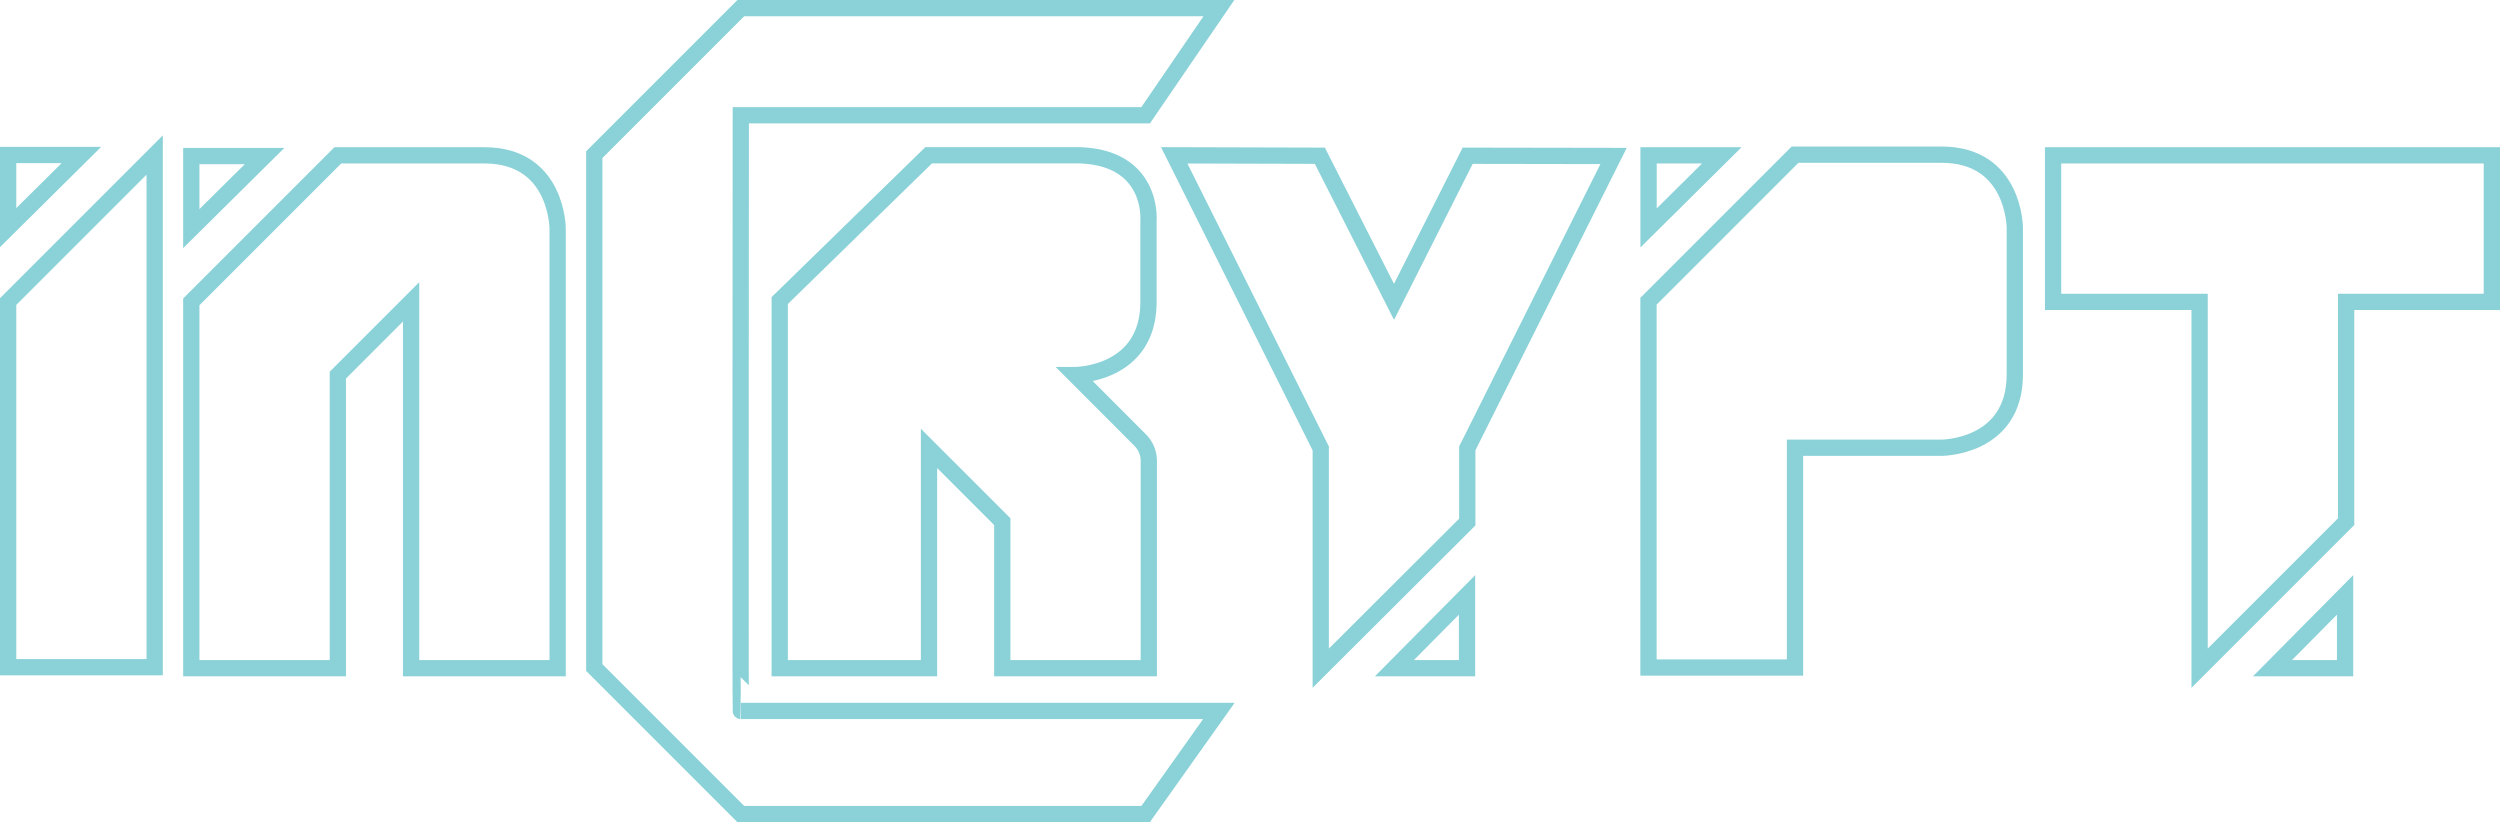 <svg xmlns="http://www.w3.org/2000/svg" viewBox="0 0 307.1 101"><defs><style>.cls-1{fill:none;stroke:#8ad2d8;stroke-miterlimit:10;stroke-width:2px;}</style></defs><title>Asset 5</title><g id="Layer_2" data-name="Layer 2"><g id="Layer_1-2" data-name="Layer 1"><g id="Layer_1-2-2" data-name="Layer 1-2"><polygon class="cls-1" points="19 19.04 19 81.96 1 81.96 1 37.04 19 19.04"/><polygon class="cls-1" points="1 27.96 1 19.04 10 19.04 1 27.96"/><path class="cls-1" d="M82,10l-9,9V82l18,18h49.73l9-12.67H91c-.06,0,0-73.17,0-73.17h49.73l9-13.16H91Z"/><path class="cls-1" d="M23.5,37.08v45h18v-36l9-9v45h18v-54s0-9-9-9h-18Z"/><polygon class="cls-1" points="23.5 28.08 23.5 19.17 32.5 19.17 23.5 28.08"/><path class="cls-1" d="M95.78,36.92V82.08h18.34v-27l9,9v18h18V56.6A3.66,3.66,0,0,0,140,54l-7.92-7.93s9,0,9-9v-10s.64-8-9-8h-18Z"/><path class="cls-1" d="M202.5,37h0V82h18V55h18s9,0,9-9V28s0-9-9-9h-18Z"/><polygon class="cls-1" points="202.51 28 202.51 19.08 211.51 19.08 202.51 28"/><polygon class="cls-1" points="252.2 19.08 252.2 37.08 270.2 37.08 270.2 82.08 288.2 64.08 288.2 37.08 306.1 37.08 306.1 19.08 252.2 19.08"/><polygon class="cls-1" points="288.07 73.08 279.15 82.08 288.07 82.08 288.07 73.08 288.07 73.08"/><polygon class="cls-1" points="144.24 19.08 162.13 19.13 171.24 37.08 180.29 19.13 198.21 19.16 180.24 55.08 180.24 64.13 162.24 82.08 162.24 55.08 144.24 19.08"/><polygon class="cls-1" points="180.21 73.08 171.29 82.08 180.21 82.08 180.21 73.08 180.21 73.08"/></g></g></g></svg>
